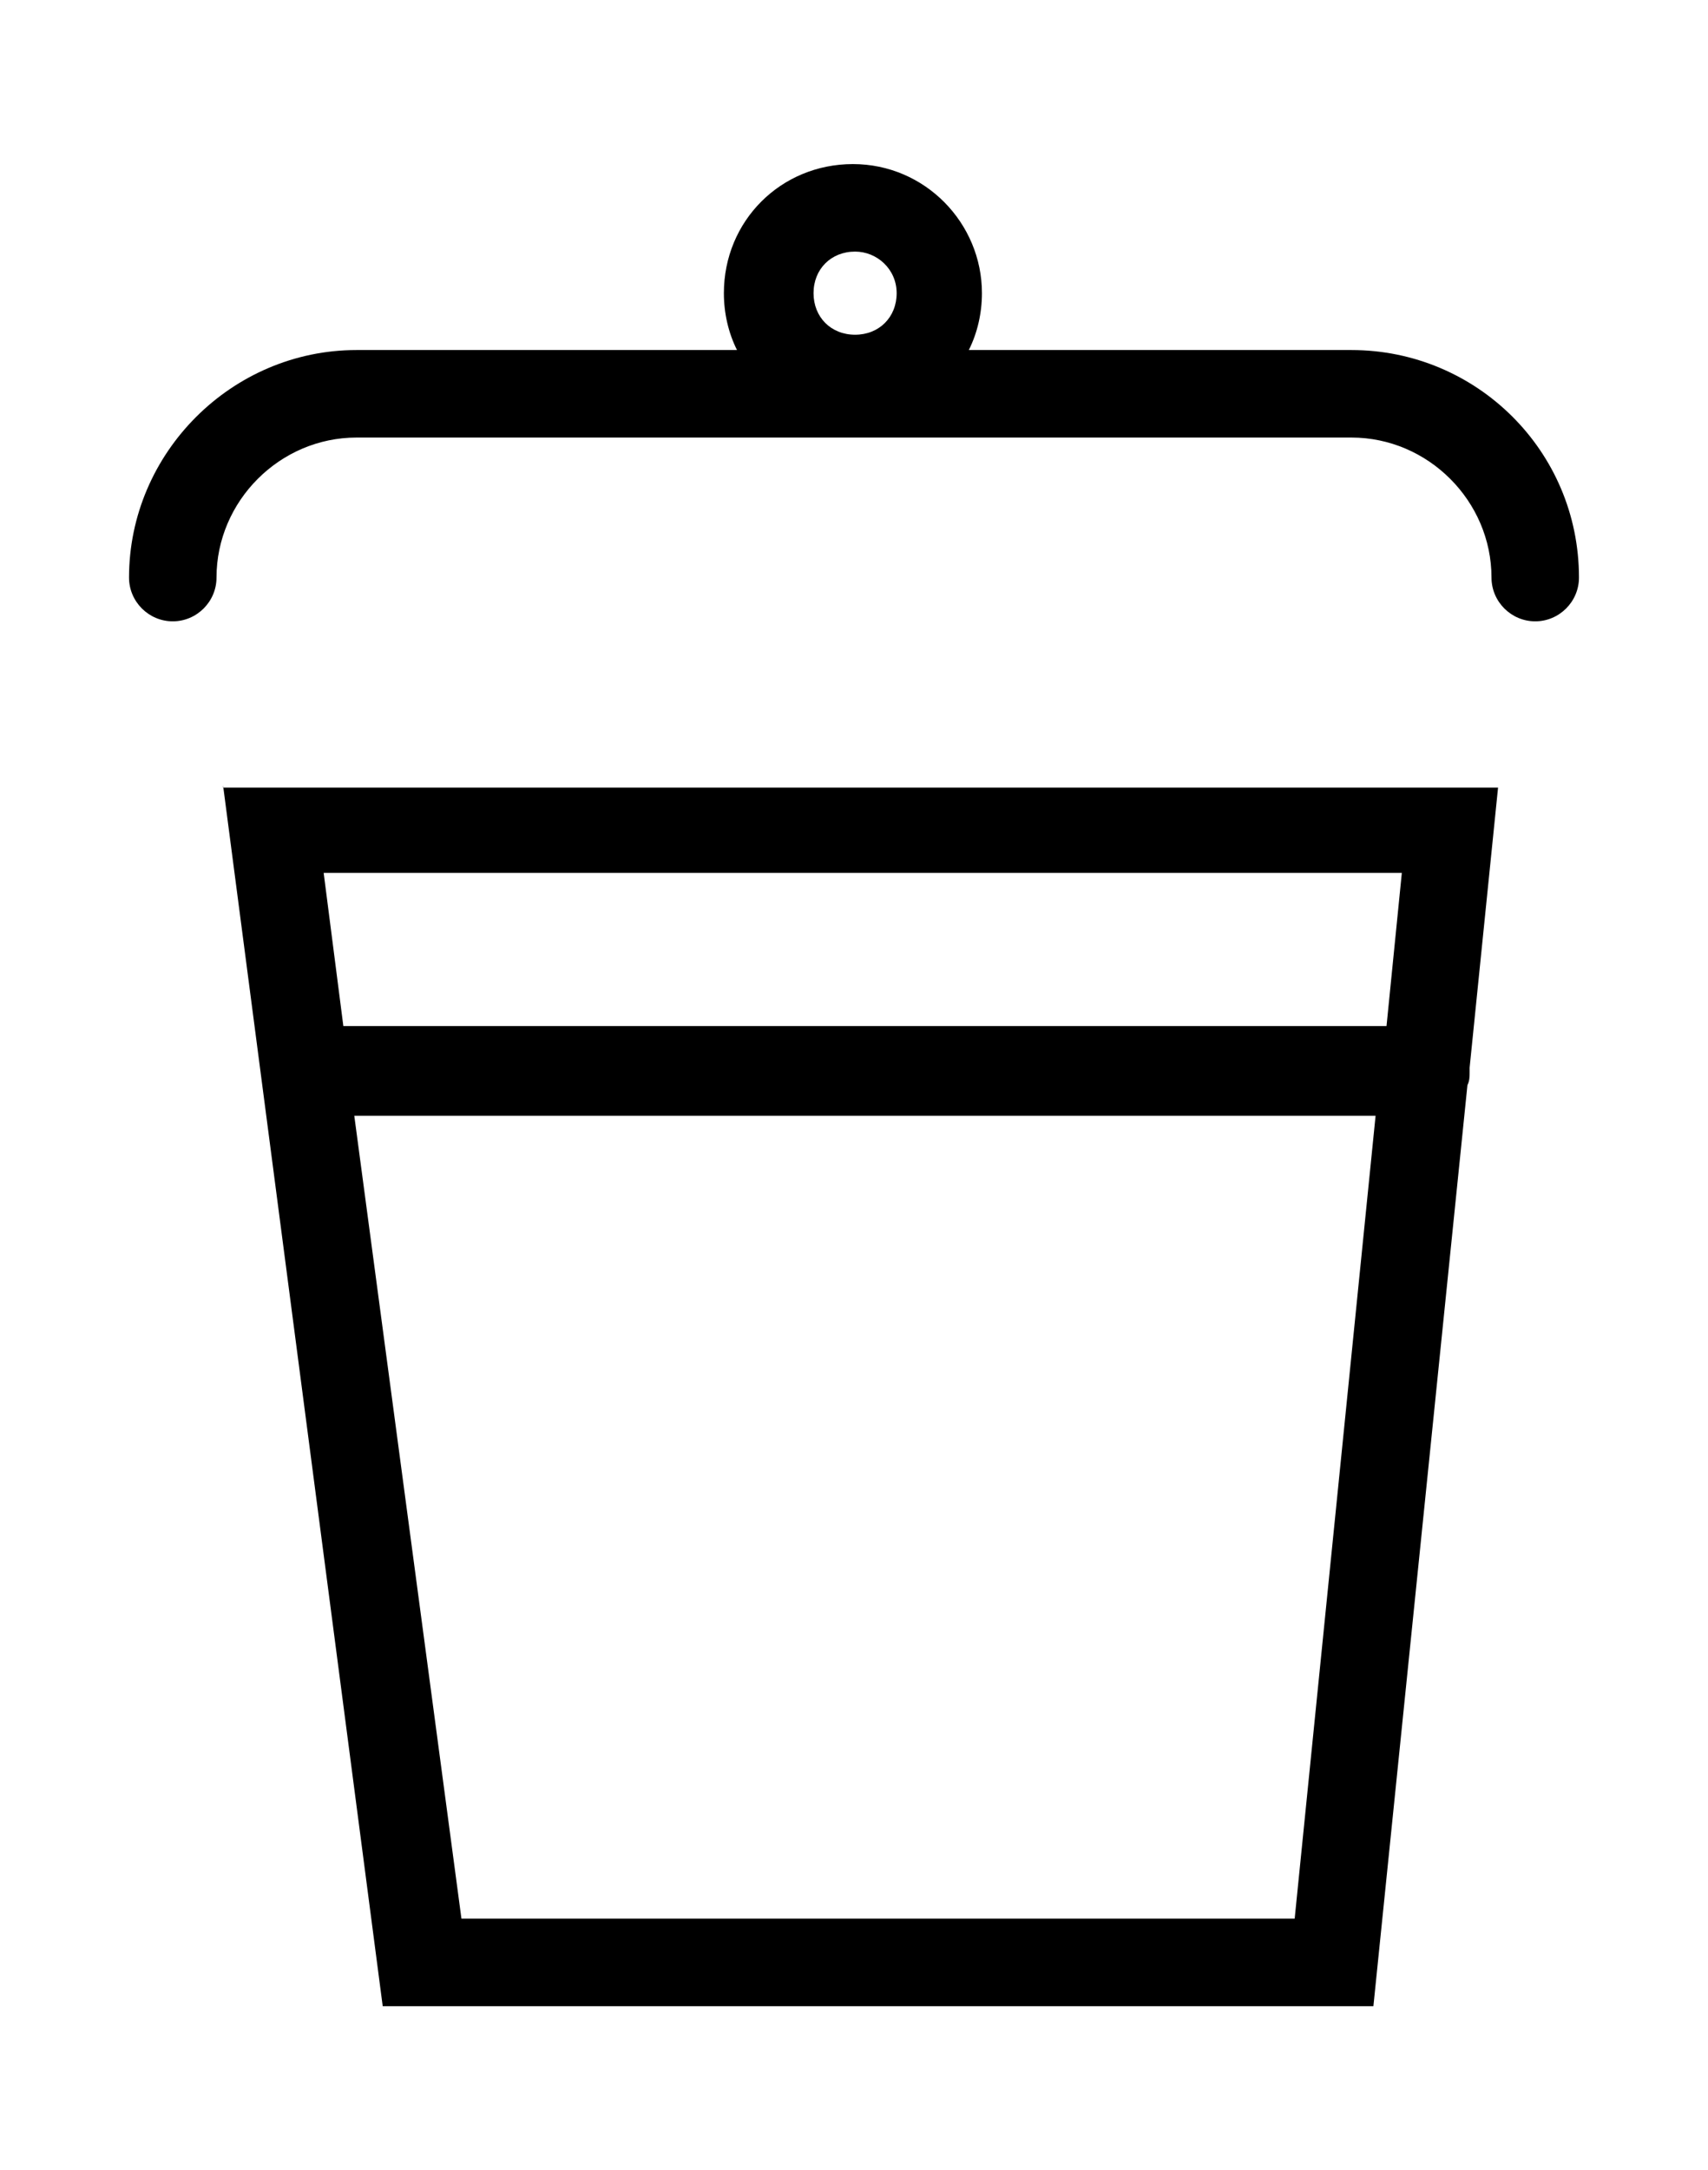<svg xmlns="http://www.w3.org/2000/svg" viewBox="0 0 78.1 99.2"><path d="M10.2 35.9l7.3 55.8h45.3l4.3-42.1c.1-.2.1-.4.1-.6v-.2L68.5 36H10.2zm53.9 4l-.7 7H15.7l-.9-7h49.3zm-4.9 47.8H21.1L16.2 51h46.7l-3.7 36.7zM61.8 16H44.3c.4-.8.6-1.7.6-2.6 0-3.2-2.6-5.9-5.9-5.9s-5.9 2.6-5.9 5.9c0 .9.2 1.8.6 2.6H16.3c-5.7 0-10.4 4.7-10.4 10.4 0 1.1.9 2 2 2s2-.9 2-2c0-3.5 2.9-6.4 6.4-6.4h45.5c3.5 0 6.4 2.9 6.4 6.4 0 1.1.9 2 2 2s2-.9 2-2c0-5.8-4.7-10.4-10.4-10.4zm-22.7-4.5c1 0 1.9.8 1.9 1.9s-.8 1.9-1.9 1.9-1.9-.8-1.9-1.9.8-1.9 1.9-1.9z"/></svg>